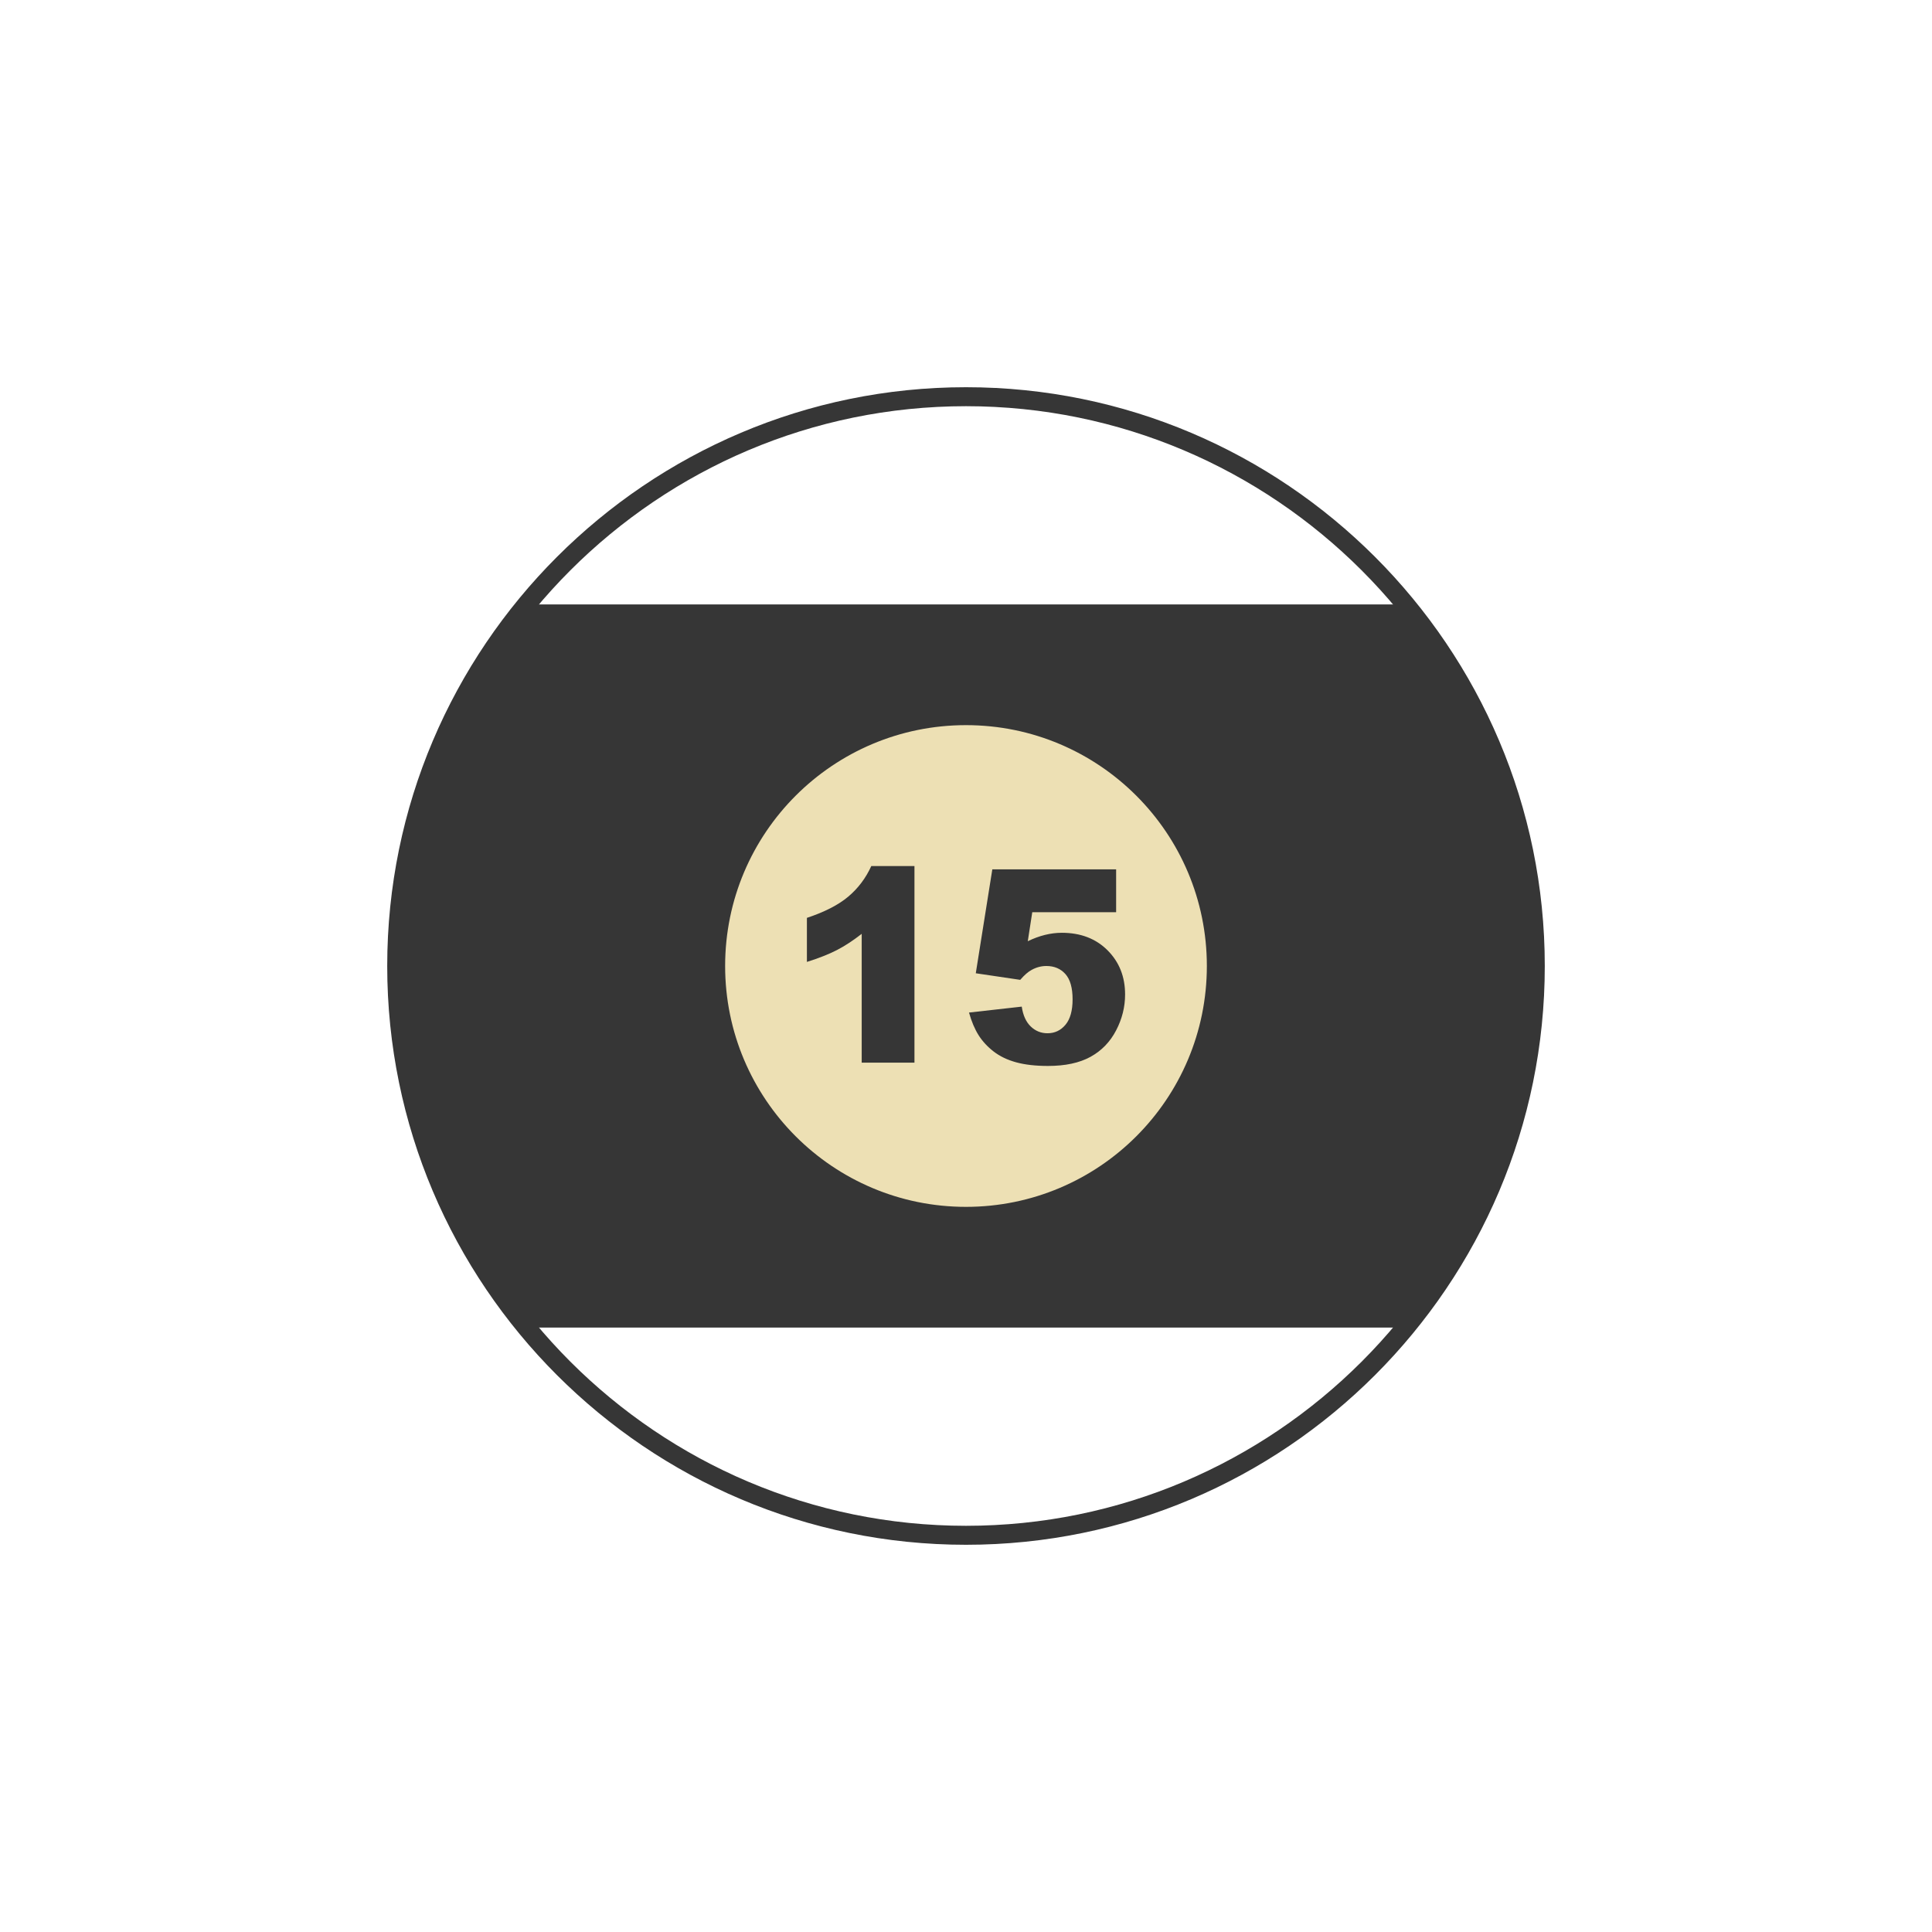 <?xml version="1.0" encoding="utf-8"?>
<!-- Generator: Adobe Illustrator 16.0.0, SVG Export Plug-In . SVG Version: 6.00 Build 0)  -->
<!DOCTYPE svg PUBLIC "-//W3C//DTD SVG 1.1//EN" "http://www.w3.org/Graphics/SVG/1.1/DTD/svg11.dtd">
<svg version="1.1" id="Layer_1" xmlns="http://www.w3.org/2000/svg" xmlns:xlink="http://www.w3.org/1999/xlink" x="0px" y="0px"
	 width="350px" height="350px" viewBox="0 0 350 350" enable-background="new 0 0 350 350" xml:space="preserve">
<g>
	<g>
		<path fill="#363636" d="M175,279.851c-57.815,0-104.851-47.035-104.851-104.851S117.185,70.149,175,70.149
			S279.851,117.185,279.851,175S232.815,279.851,175,279.851z M175,73.587c-55.919,0-101.413,45.495-101.413,101.413
			c0,55.918,45.494,101.413,101.413,101.413c55.92,0,101.413-45.495,101.413-101.413C276.413,119.082,230.92,73.587,175,73.587z"/>
	</g>
	<g>
		<path fill="#363636" d="M71.868,175c0,24.873,8.807,47.687,23.47,65.5h159.324c14.662-17.813,23.47-40.627,23.47-65.5
			c0-24.872-8.808-47.687-23.47-65.5H95.338C80.675,127.313,71.868,150.128,71.868,175z"/>
	</g>
	<g>
		<circle fill="#EDE0B4" cx="174.999" cy="175" r="43.634"/>
	</g>
	<g>
		<g>
			<path fill="#363636" d="M165.663,156.893v35.618h-9.558v-23.339c-1.546,1.21-3.041,2.19-4.488,2.939
				c-1.447,0.749-3.26,1.463-5.439,2.148v-7.979c3.217-1.067,5.714-2.35,7.491-3.847c1.779-1.496,3.172-3.342,4.175-5.541H165.663z"
				/>
		</g>
		<g>
			<path fill="#363636" d="M179.768,157.491h22.429v7.762h-15.192l-0.812,5.257c1.051-0.51,2.09-0.891,3.119-1.146
				c1.027-0.253,2.045-0.381,3.05-0.381c3.402,0,6.164,1.059,8.282,3.174c2.12,2.12,3.178,4.786,3.178,8.004
				c0,2.263-0.546,4.437-1.635,6.521c-1.092,2.088-2.638,3.679-4.64,4.778c-2.005,1.1-4.566,1.646-7.689,1.646
				c-2.244,0-4.165-0.218-5.767-0.656c-1.601-0.438-2.961-1.089-4.082-1.959c-1.121-0.867-2.027-1.85-2.725-2.949
				c-0.695-1.099-1.276-2.469-1.739-4.108l9.555-1.074c0.233,1.576,0.774,2.774,1.627,3.594c0.85,0.82,1.863,1.23,3.038,1.23
				c1.313,0,2.4-0.514,3.26-1.541c0.856-1.027,1.286-2.561,1.286-4.6c0-2.085-0.434-3.614-1.3-4.584
				c-0.866-0.972-2.018-1.459-3.454-1.459c-0.915,0-1.796,0.231-2.646,0.695c-0.635,0.332-1.331,0.937-2.088,1.814l-8.05-1.193
				L179.768,157.491z"/>
		</g>
	</g>
</g>
</svg>
